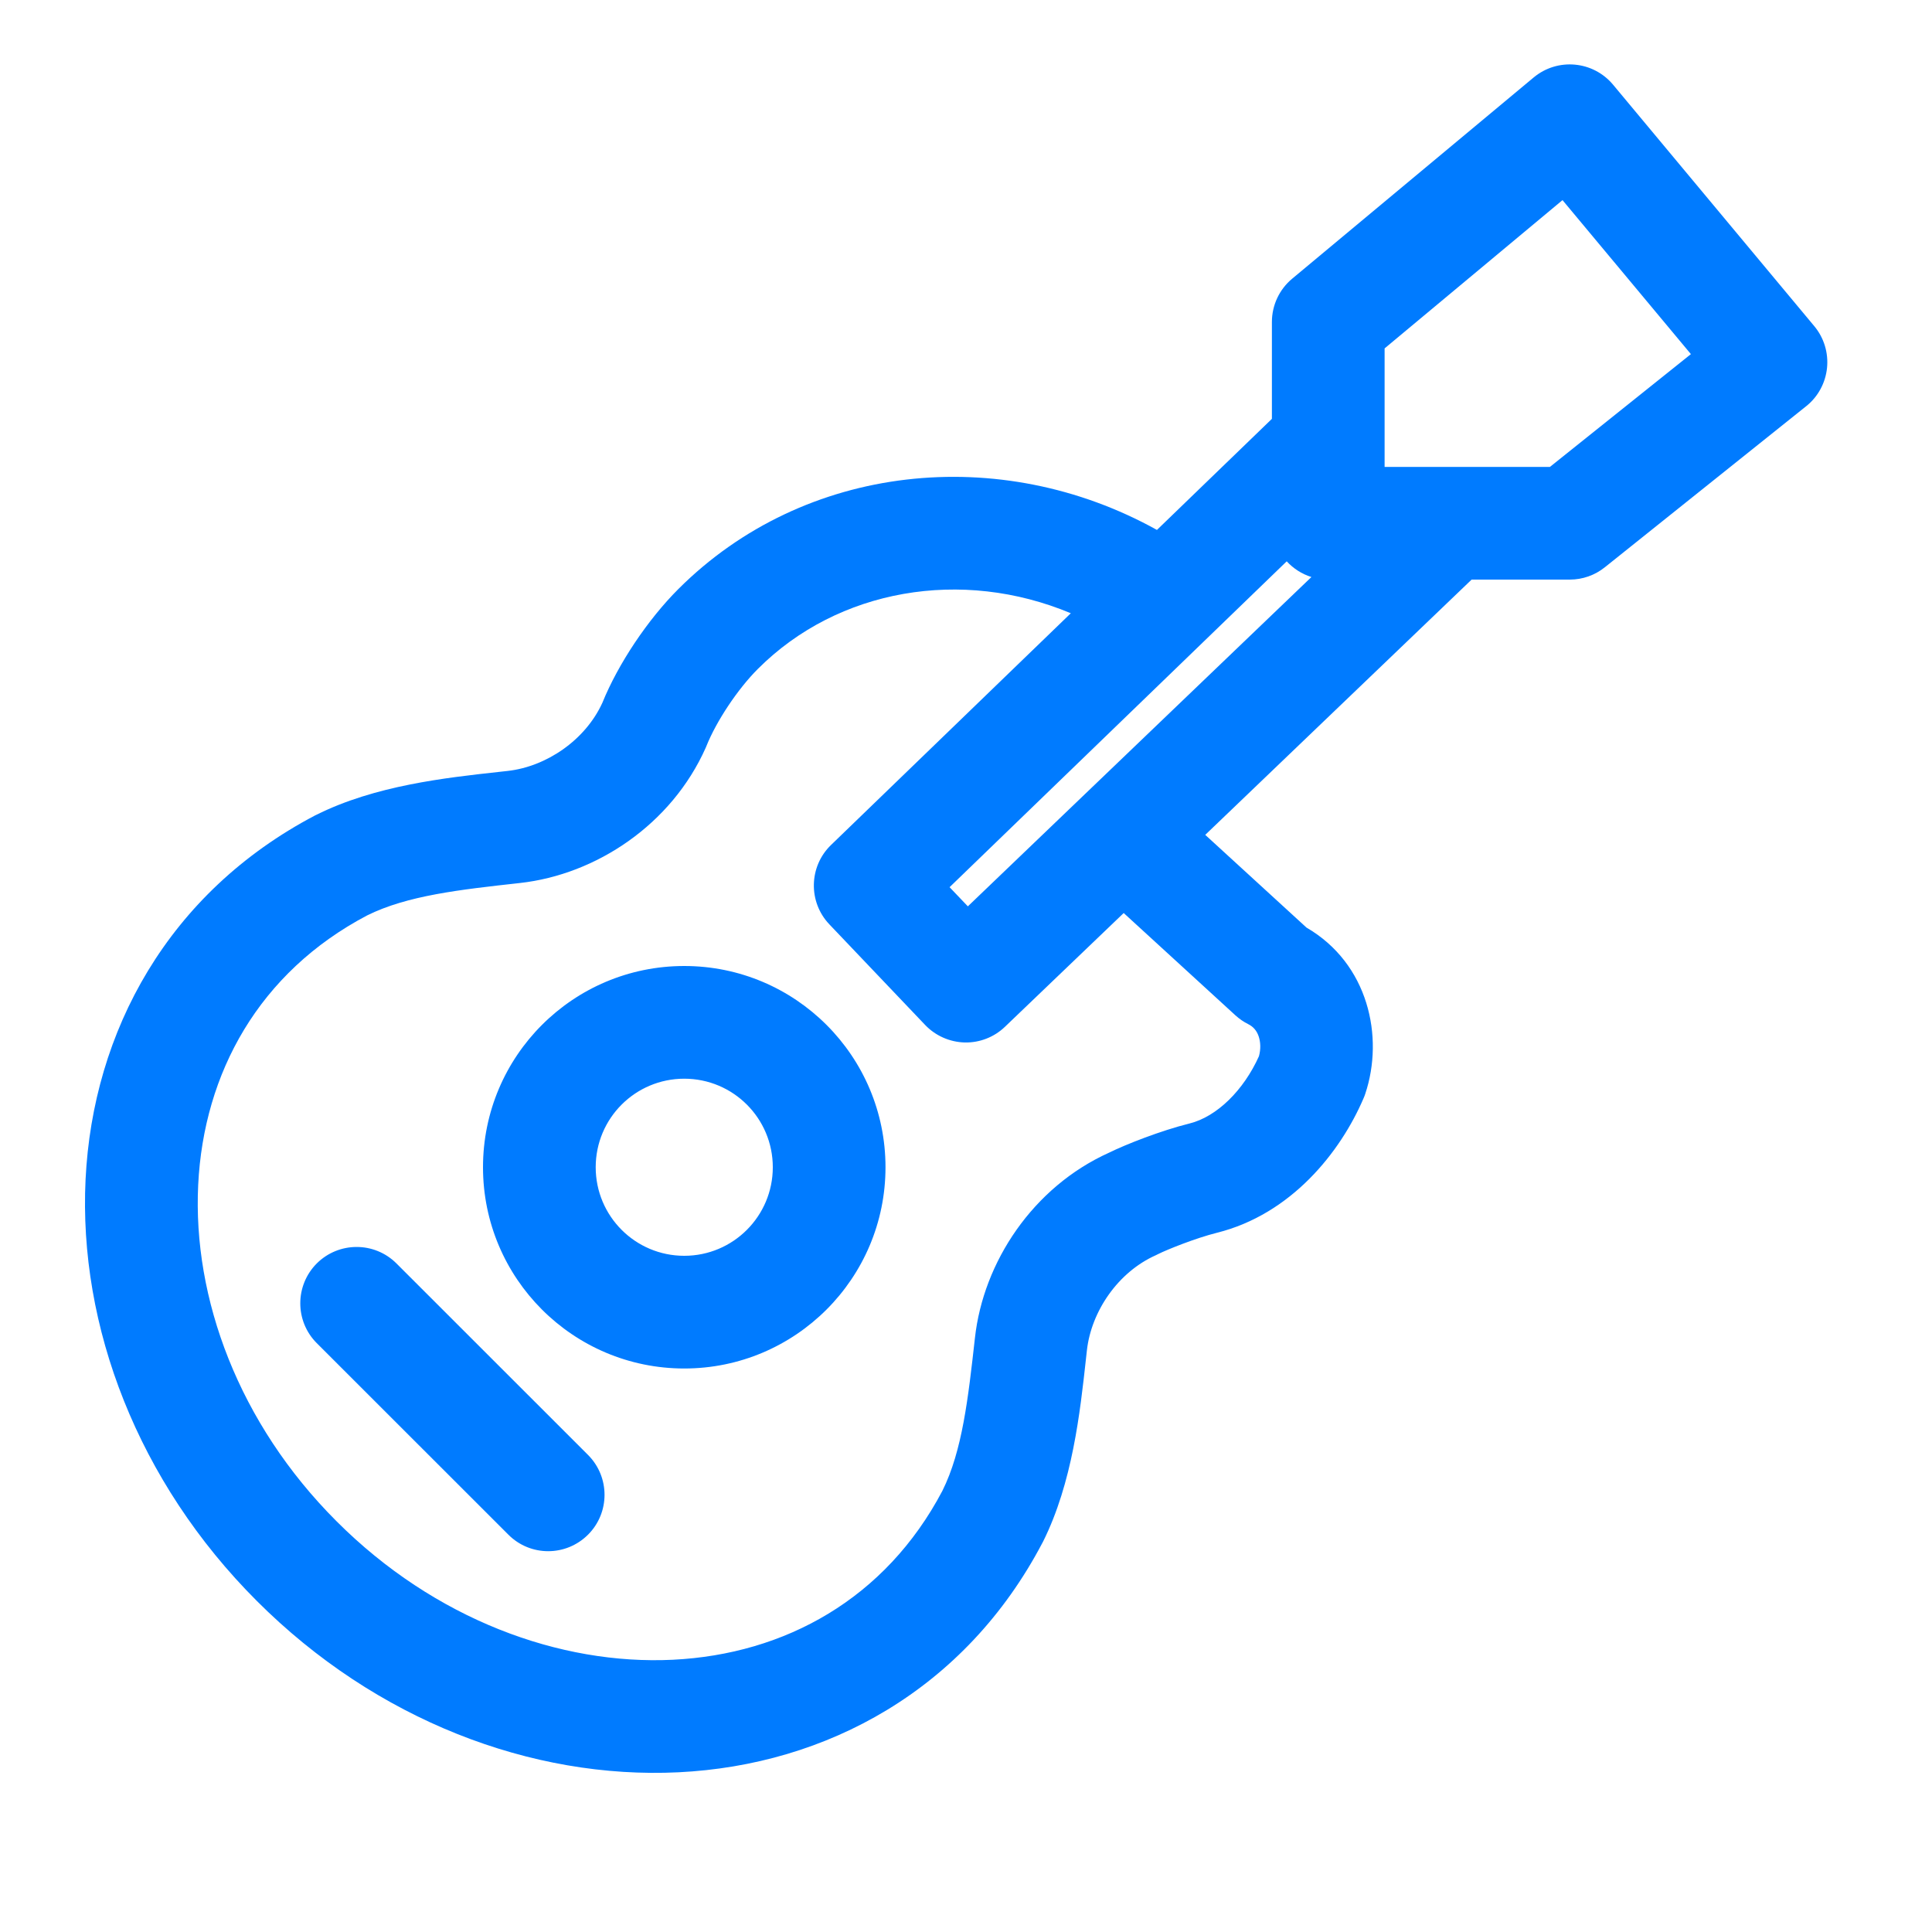 <svg xmlns="http://www.w3.org/2000/svg" width="24" height="24" viewBox="0 0 24 24" fill="none" class=""><path fill-rule="evenodd" clip-rule="evenodd" d="M19.052 0.962C19.349 0.715 19.79 0.755 20.038 1.052L22.538 4.052C22.658 4.196 22.715 4.383 22.696 4.57C22.677 4.757 22.584 4.929 22.437 5.046L19.937 7.046C19.813 7.146 19.659 7.2 19.5 7.2H18.281L14.972 10.371L16.23 11.523C16.999 11.97 17.196 12.88 16.96 13.587C16.954 13.606 16.947 13.624 16.939 13.642C16.651 14.315 16.038 15.084 15.117 15.314C14.854 15.38 14.505 15.52 14.388 15.578C14.379 15.583 14.369 15.588 14.36 15.592C13.887 15.802 13.556 16.292 13.502 16.774L13.49 16.882C13.417 17.547 13.321 18.422 12.957 19.151L12.95 19.164L12.95 19.164C11.991 20.991 10.268 21.926 8.429 22.016C6.604 22.105 4.67 21.368 3.191 19.888C1.711 18.409 0.974 16.475 1.063 14.65C1.153 12.812 2.089 11.088 3.915 10.129L3.928 10.123L3.928 10.123C4.657 9.758 5.533 9.662 6.197 9.589L6.305 9.577C6.784 9.524 7.27 9.197 7.483 8.73C7.68 8.244 8.048 7.696 8.425 7.319C9.995 5.749 12.429 5.504 14.372 6.583L15.8 5.203V4C15.8 3.792 15.892 3.595 16.052 3.462L19.052 0.962ZM13.302 7.618C11.948 7.051 10.41 7.314 9.415 8.309C9.161 8.563 8.899 8.96 8.777 9.264C8.774 9.272 8.77 9.28 8.767 9.288C8.342 10.243 7.405 10.864 6.459 10.969C5.71 11.052 5.059 11.124 4.56 11.372C3.218 12.079 2.53 13.328 2.462 14.719C2.393 16.125 2.963 17.681 4.181 18.898C5.398 20.116 6.954 20.687 8.36 20.618C9.751 20.549 11 19.861 11.707 18.519C11.955 18.02 12.027 17.369 12.111 16.62C12.215 15.679 12.83 14.746 13.777 14.319C13.984 14.217 14.416 14.046 14.778 13.956C15.118 13.871 15.449 13.543 15.639 13.121C15.664 13.031 15.659 12.942 15.635 12.872C15.611 12.803 15.569 12.754 15.507 12.723C15.449 12.694 15.395 12.657 15.347 12.613L13.959 11.342L12.484 12.755C12.35 12.884 12.17 12.954 11.984 12.95C11.798 12.945 11.621 12.867 11.493 12.733L10.303 11.483C10.038 11.205 10.047 10.764 10.323 10.497L13.302 7.618ZM15.984 6.973C16.066 7.062 16.172 7.131 16.291 7.168L12.023 11.259L11.796 11.021L15.984 6.973ZM17.2 5.8V5.507V5.492V4.328L19.41 2.486L21.005 4.399L19.254 5.8H17.2ZM3.935 15.695C4.209 15.422 4.652 15.422 4.925 15.695L7.305 18.074C7.578 18.348 7.578 18.791 7.305 19.064C7.031 19.338 6.588 19.338 6.315 19.064L3.935 16.685C3.662 16.412 3.662 15.969 3.935 15.695ZM9.6 14.5C9.6 15.107 9.108 15.6 8.5 15.6C7.892 15.6 7.4 15.107 7.4 14.5C7.4 13.892 7.892 13.4 8.5 13.4C9.108 13.4 9.6 13.892 9.6 14.5ZM11 14.5C11 15.88 9.881 17 8.5 17C7.119 17 6 15.88 6 14.5C6 13.119 7.119 12 8.5 12C9.881 12 11 13.119 11 14.5Z" fill="#007bff"></path></svg>
